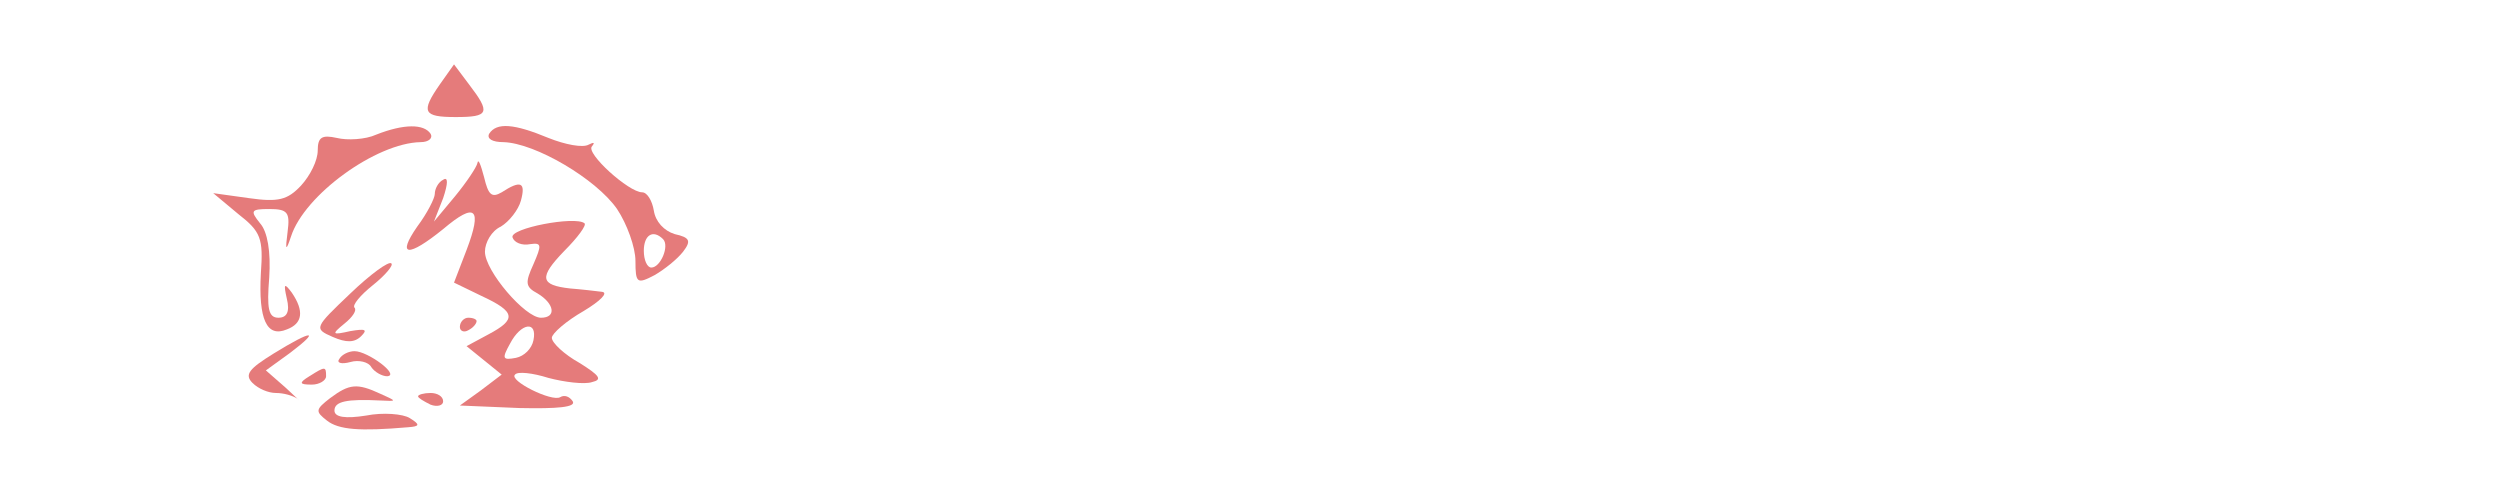  <svg  version="1.0" xmlns="http://www.w3.org/2000/svg"  width="299pt" height="58pt" viewBox="0 0 299 58"  preserveAspectRatio="xMidYMid meet">  <g transform="translate(0,58) scale(0.1,-0.1)" fill="#e57b7b" stroke="none"> <path d="M526 479 c-23 -33 -20 -39 19 -39 40 0 42 5 16 39 l-18 24 -17 -24z"/> <path d="M450 419 c-13 -6 -35 -7 -47 -4 -18 4 -23 1 -23 -15 0 -12 -9 -30 -20 -42 -16 -17 -27 -20 -62 -15 l-43 6 30 -25 c27 -21 30 -29 27 -71 -3 -55 7 -77 31 -67 19 7 21 22 6 44 -9 12 -10 11 -6 -7 4 -16 0 -23 -10 -23 -12 0 -14 11 -11 48 2 31 -2 55 -11 65 -12 15 -11 17 11 17 22 0 25 -4 22 -27 -3 -23 -2 -24 4 -6 16 50 102 112 155 113 10 0 15 5 12 10 -8 12 -32 12 -65 -1z"/> <path d="M585 420 c-3 -6 4 -10 17 -10 38 -1 111 -44 136 -80 12 -18 22 -46 22 -62 0 -27 2 -28 23 -17 12 7 27 19 34 28 10 13 8 17 -10 21 -13 4 -23 15 -25 28 -2 12 -8 22 -14 22 -16 0 -68 47 -60 55 4 5 2 5 -4 2 -7 -4 -28 0 -48 8 -41 17 -62 19 -71 5z m208 -126 c8 -8 -3 -34 -14 -34 -5 0 -9 9 -9 20 0 19 11 26 23 14z"/> <path d="M571 385 c-1 -5 -13 -23 -27 -40 l-25 -30 11 28 c6 18 6 26 0 22 -6 -3 -10 -11 -10 -17 0 -5 -9 -23 -21 -39 -25 -36 -11 -37 31 -3 39 33 47 25 28 -25 l-15 -39 33 -16 c41 -19 42 -28 8 -46 l-26 -14 21 -17 21 -17 -25 -19 -25 -18 71 -3 c46 -1 68 1 64 8 -4 6 -10 8 -15 5 -10 -6 -62 20 -54 27 3 4 21 2 40 -4 19 -5 43 -8 52 -5 13 3 9 8 -15 23 -18 10 -33 24 -33 30 0 5 17 20 38 32 20 12 30 22 22 23 -8 1 -25 3 -38 4 -36 4 -38 13 -7 45 16 16 27 31 24 33 -11 9 -90 -6 -86 -17 2 -6 11 -10 21 -8 14 2 14 -1 4 -24 -10 -22 -10 -27 5 -35 20 -12 23 -29 4 -29 -19 0 -67 56 -67 79 0 11 8 25 19 30 10 6 21 20 24 31 6 22 0 25 -23 10 -12 -7 -16 -3 -21 18 -4 15 -7 23 -8 17z m67 -212 c-2 -10 -11 -19 -21 -21 -16 -3 -17 -1 -7 17 13 25 33 28 28 4z"/> <path d="M419 229 c-43 -41 -44 -42 -21 -52 16 -7 26 -7 34 1 8 8 5 9 -13 6 -22 -5 -23 -4 -7 9 10 8 15 16 12 19 -3 3 7 15 22 27 15 12 25 24 22 26 -3 3 -25 -13 -49 -36z"/> <path d="M550 189 c0 -5 5 -7 10 -4 6 3 10 8 10 11 0 2 -4 4 -10 4 -5 0 -10 -5 -10 -11z"/> <path d="M327 157 c-29 -18 -35 -25 -25 -35 7 -7 19 -12 28 -12 9 0 20 -3 26 -7 5 -5 -1 1 -14 13 l-24 21 29 21 c37 28 27 28 -20 -1z"/> <path d="M406 151 c-4 -5 2 -7 13 -4 10 3 22 0 25 -6 4 -6 13 -11 19 -11 16 1 -23 30 -39 30 -7 0 -15 -4 -18 -9z"/> <path d="M370 130 c-13 -8 -12 -10 3 -10 9 0 17 5 17 10 0 12 -1 12 -20 0z"/> <path d="M395 104 c-18 -14 -18 -16 -4 -27 14 -11 39 -13 97 -8 14 1 15 3 2 11 -8 5 -32 7 -52 3 -25 -4 -38 -2 -38 6 0 11 15 14 55 12 20 -1 20 -1 0 8 -28 13 -37 12 -60 -5z"/> <path d="M500 106 c0 -2 7 -6 15 -10 8 -3 15 -1 15 4 0 6 -7 10 -15 10 -8 0 -15 -2 -15 -4z"/> </g> </svg> 